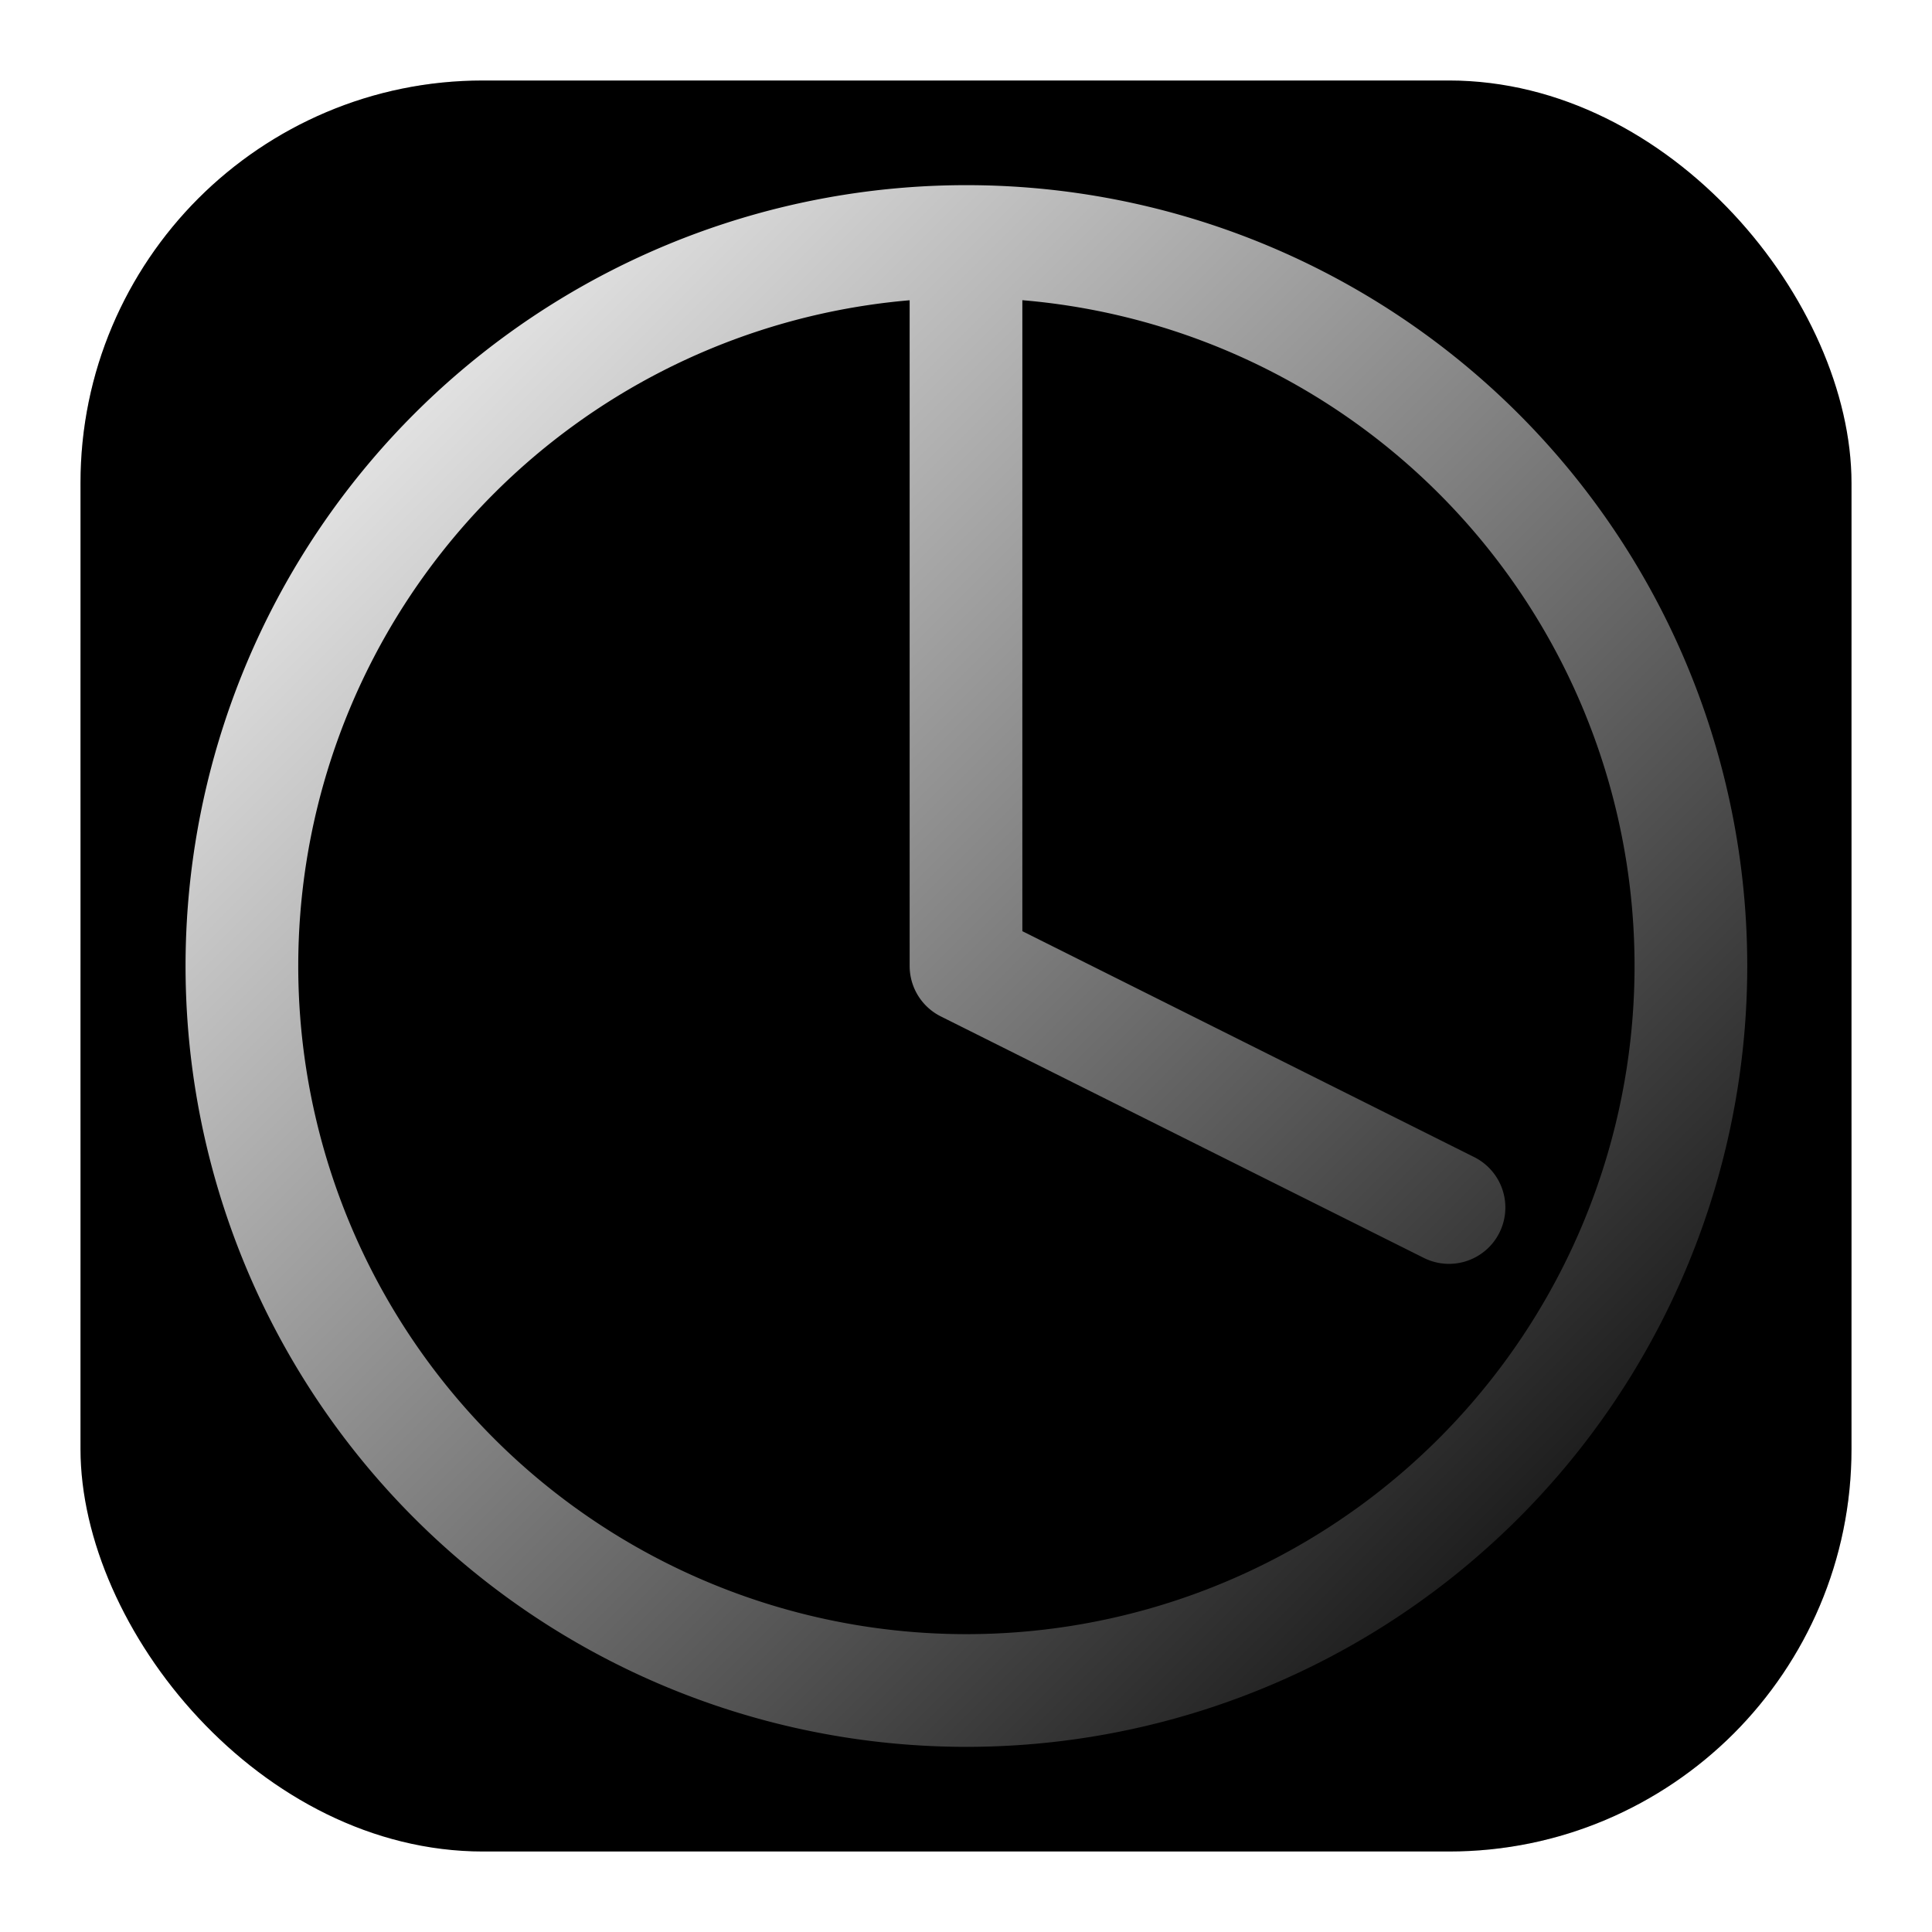 <?xml version="1.0" encoding="UTF-8"?><svg class="drop-shadow-sm w-[96px] h-[96px]" viewBox="0 0 24 24" role="img" aria-label="Site — Daily Visitor"><defs><radialGradient id="bg" cx="50%" cy="50%"><stop offset="0%" stop-color="hsl(327 85% 65% / .9)"></stop><stop offset="100%" stop-color="hsl(337 85% 45% / .9)"></stop></radialGradient><linearGradient id="stroke" x1="0" y1="0" x2="1" y2="1"><stop offset="0%" stop-color="white"></stop><stop offset="100%" stop-color="hsl(327 85% 80%)"></stop></linearGradient><pattern id="scan" width="4" height="4" patternUnits="userSpaceOnUse"><path d="M0 0 L4 4 M-1 1 L1 -1 M3 5 L5 3" stroke="hsl(327 40% 80% / 0.12)" stroke-width="0.3"></path></pattern></defs><rect x="1" y="1" width="22" height="22" rx="5" fill="url(#bg)"></rect><rect x="1" y="1" width="22" height="22" rx="5" fill="url(#scan)"></rect><path d="M12 3 a9 9 0 1 0 .01 0 M12 3 v9 l6 3" fill="none" stroke="url(#stroke)" stroke-width="1.4" stroke-linejoin="round" stroke-linecap="round"></path><title>Site — Daily Visitor</title></svg>
